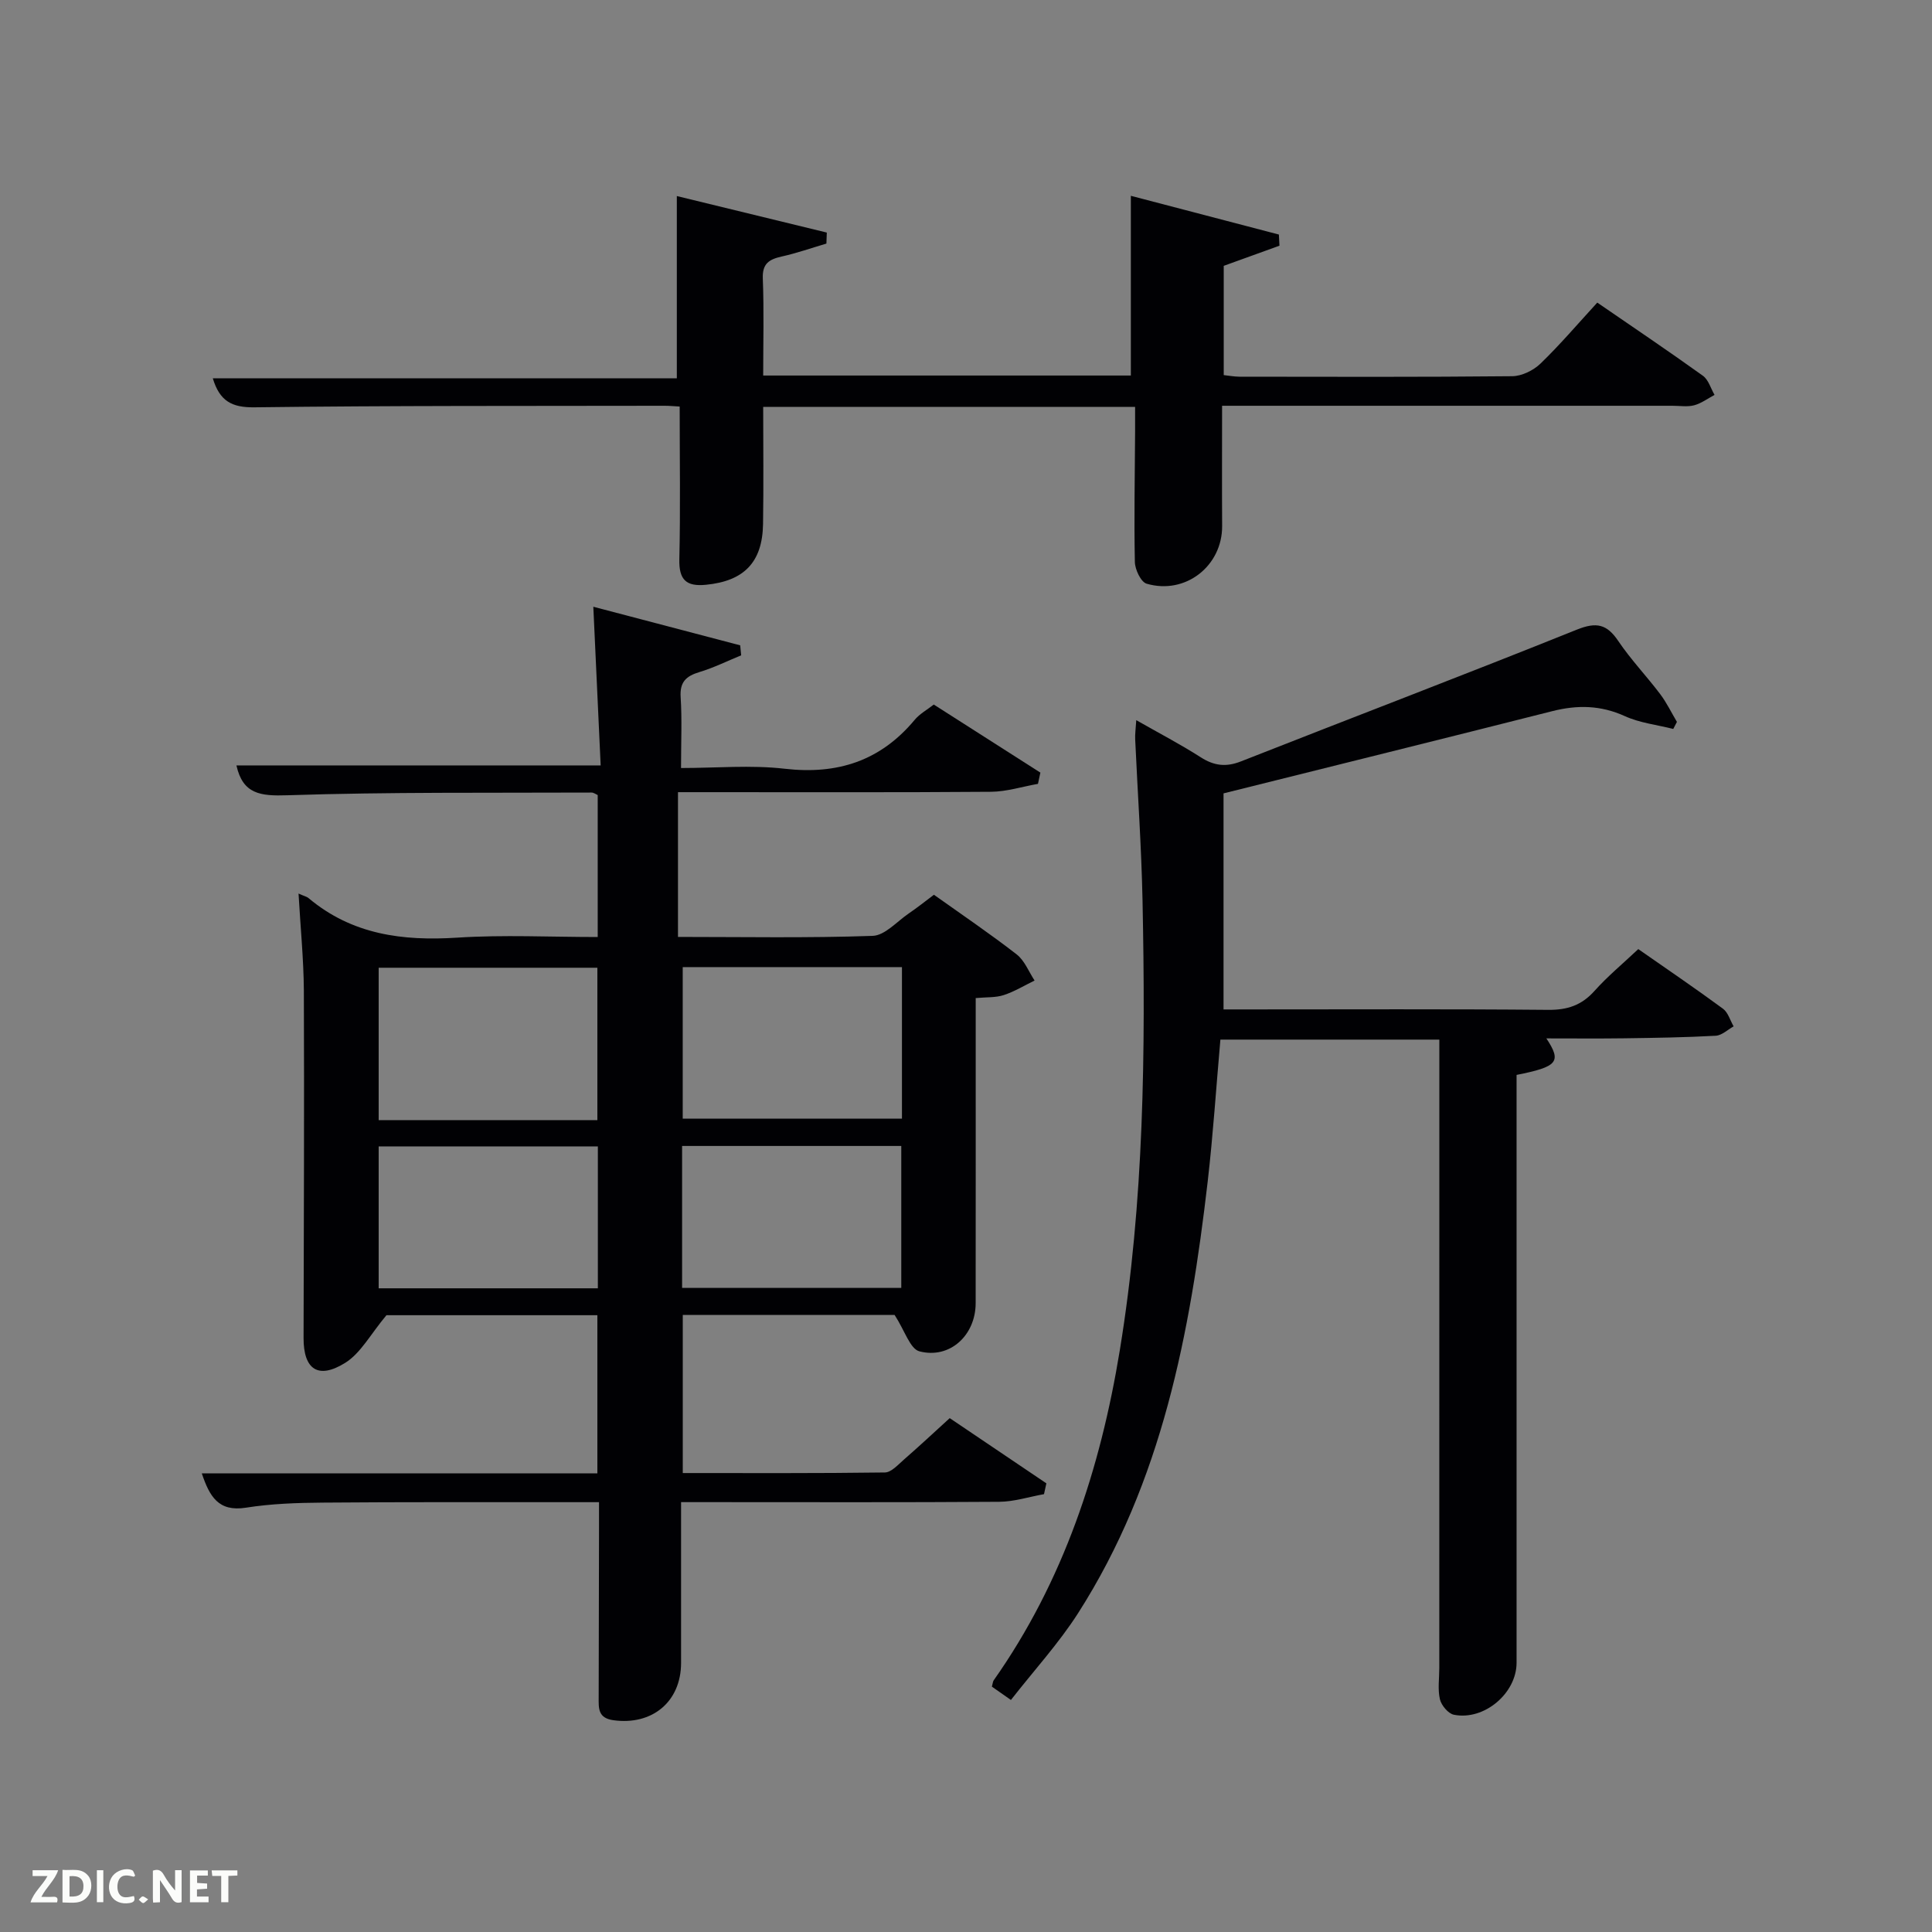 <svg enable-background="new 0 0 400 400" viewBox="0 0 400 400" xmlns="http://www.w3.org/2000/svg"><rect x="0" y="0" width="400" height="400" fill="#808080" stroke="none"/><path d="m61.81 185c1.23.55 1.74.66 2.08.95 8.99 7.55 19.45 8.91 30.78 8.18 9.58-.62 19.23-.13 29.08-.13 0-10.09 0-19.69 0-29.39-.41-.18-.85-.53-1.28-.52-20.99.09-41.99-.13-62.96.56-5.61.19-9.23-.23-10.56-6.18h75.41c-.49-10.67-.99-21.38-1.52-32.85 9.97 2.62 20.19 5.31 30.41 7.99.07.69.14 1.38.2 2.07-2.87 1.17-5.67 2.57-8.63 3.46-2.76.83-4.1 2.04-3.9 5.19.3 4.63.08 9.3.08 14.68 7.3 0 14.47-.66 21.47.15 10.94 1.26 19.83-1.63 26.91-10.13 1.03-1.24 2.56-2.07 3.95-3.16 7.46 4.76 14.76 9.43 22.07 14.09-.17.78-.34 1.56-.5 2.33-3.25.57-6.49 1.62-9.74 1.64-19.66.15-39.32.08-58.98.08-1.82 0-3.63 0-5.81 0v29.97c13.45 0 26.89.25 40.31-.22 2.53-.09 5-2.95 7.44-4.62 1.78-1.21 3.47-2.56 5.24-3.89 5.83 4.15 11.61 8.06 17.12 12.34 1.65 1.28 2.51 3.58 3.72 5.42-2.12 1.03-4.16 2.28-6.38 3.01-1.67.55-3.56.41-5.81.62v9.19c0 18 .01 35.99-.01 53.99-.01 6.62-5.33 11.6-11.64 9.96-1.94-.5-3.02-4.27-5.14-7.53-13.3 0-28.41 0-43.86 0v32.73c13.98 0 27.92.07 41.85-.12 1.33-.02 2.73-1.62 3.94-2.67 3.12-2.72 6.16-5.55 9.48-8.58 6.76 4.56 13.38 9.03 20.01 13.5-.16.75-.33 1.5-.49 2.24-3.09.55-6.18 1.56-9.27 1.58-19.99.14-39.99.07-59.98.07-1.79 0-3.58 0-5.89 0 0 11.39.01 22.34 0 33.29-.01 8.05-6 12.98-14.03 11.86-3.18-.44-3.04-2.47-3.03-4.68.02-11.66.04-23.33.07-34.99 0-1.64 0-3.27 0-5.47-2.66 0-4.93 0-7.21 0-16.66.01-33.33-.05-49.99.09-5.31.04-10.67.22-15.9 1.05-5.72.9-7.53-2.34-9.14-7.1h81.9c0-11.04 0-21.76 0-32.75-15.17 0-30.27 0-43.67 0-3.3 3.94-5.33 7.87-8.55 9.87-5.63 3.5-8.63 1.31-8.61-5.16.06-23.99.15-47.99.06-71.98-.05-6.49-.7-12.95-1.1-20.03zm61.87 46.91c0-10.82 0-21.19 0-31.55-15.35 0-30.39 0-45.28 0v31.55zm17.67-31.68v31.38h45.39c0-10.65 0-20.91 0-31.38-15.18 0-30.1 0-45.39 0zm-17.57 37.12c-15.44 0-30.47 0-45.38 0v29.38h45.38c0-9.84 0-19.43 0-29.38zm17.44 29.29h45.38c0-10.07 0-19.78 0-29.38-15.32 0-30.24 0-45.38 0z" fill="#010104"/><path d="m235.25 149.1c4.77 2.72 9.17 5.01 13.32 7.67 2.77 1.78 5.25 2.09 8.35.87 23.17-9.12 46.45-17.99 69.55-27.28 4.06-1.63 6.22-1.15 8.58 2.36 2.6 3.85 5.85 7.25 8.66 10.97 1.35 1.78 2.33 3.84 3.48 5.77-.25.49-.51.98-.76 1.46-3.35-.85-6.92-1.24-10.02-2.65-4.99-2.27-9.81-2.35-15-1.04-22.51 5.7-45.06 11.28-68.09 17.03v44.73h5.2c20.67 0 41.33-.1 62 .09 3.99.04 6.96-.95 9.63-3.95 2.64-2.96 5.74-5.52 9.04-8.63 5.95 4.15 11.82 8.14 17.53 12.34 1.06.78 1.49 2.42 2.21 3.66-1.23.68-2.44 1.87-3.71 1.94-6.31.35-12.63.44-18.94.53-5.3.07-10.61.02-16.12.02 3.2 4.85 2.38 5.86-6.17 7.56v5.71 116c0 6.3-6.69 12.01-12.97 10.76-1.18-.23-2.6-1.94-2.9-3.2-.48-2.05-.13-4.3-.13-6.47 0-42.17 0-84.33.01-126.5 0-1.12 0-2.24 0-3.61-15.39 0-30.29 0-45.33 0-.88 9.94-1.51 19.69-2.63 29.39-3.64 31.36-9.44 62.15-26.82 89.34-4 6.25-9.09 11.81-13.92 17.99-1.8-1.26-2.92-2.04-3.94-2.76.19-.7.2-1.06.37-1.3 14.48-20.56 22.09-43.8 26.11-68.32 5.05-30.83 5.34-61.95 4.71-93.08-.23-11.13-1.01-22.25-1.52-33.38-.06-1.08.11-2.2.22-4.02z" fill="#010104"/><path d="m140.72 84.17c-1.17-.06-2.13-.16-3.09-.16-28.33.05-56.65-.04-84.97.32-4.68.06-7.18-1.3-8.6-6h96.07c0-12.66 0-24.81 0-37.74 9.98 2.43 20.52 4.99 31.05 7.56-.03.76-.06 1.52-.08 2.28-3.08.91-6.13 1.98-9.26 2.68-2.58.58-4.03 1.44-3.91 4.54.26 6.61.08 13.24.08 20.1h76.12c0-12.16 0-24.31 0-37.21 9.92 2.6 20.29 5.31 30.65 8.02.04.77.08 1.54.12 2.31-3.7 1.34-7.4 2.68-11.54 4.17v22.62c1.04.11 2.14.32 3.25.33 18.83.02 37.66.09 56.48-.1 1.99-.02 4.39-1.2 5.86-2.62 4.05-3.91 7.72-8.23 11.75-12.62 7.41 5.09 14.71 10.01 21.86 15.14 1.16.83 1.63 2.62 2.42 3.97-1.4.74-2.73 1.75-4.22 2.15-1.4.37-2.98.1-4.48.1-30.82 0-61.64 0-93.26 0 0 8.39-.04 16.64.01 24.89.05 8.26-7.58 14.3-15.63 11.95-1.19-.35-2.41-2.93-2.44-4.51-.18-8.99 0-17.99.05-26.99.01-1.62 0-3.24 0-5.1-25.75 0-51.01 0-77 0 0 8.07.1 16.17-.03 24.25-.13 7.94-3.96 11.8-11.8 12.57-4.1.41-5.63-1.01-5.53-5.28.24-10.31.07-20.64.07-31.62z" fill="#010104"/><g fill="#fbfcfa"><path d="m37.59 393.81c-.92.31-1.52.05-2-.78-.7-1.2-1.52-2.34-2.47-3.78v4.59c-.55.03-.95.05-1.41.07-.03-.37-.06-.64-.06-.91 0-1.91 0-3.81 0-5.7 1.13-.41 1.77-.03 2.29.91.62 1.11 1.38 2.14 2.31 3.19v-4.2h1.35v6.61z"/><path d="m12.94 393.88v-6.75c1.9.19 3.93-.54 5.37 1.29.8 1.01.78 2.88.03 3.97-1.37 1.97-3.4 1.51-5.4 1.49m1.45-1.22c2.04.12 2.92-.58 2.89-2.21-.03-1.51-.98-2.19-2.89-2z"/><path d="m11.81 393.87h-5.49c.68-2.18 2.47-3.48 3.51-5.45h-3.08v-1.21h5.29c-.71 2.13-2.44 3.48-3.47 5.51.86 0 1.63.04 2.39-.01.79-.05 1.14.21.85 1.16"/><path d="m39.33 393.86v-6.61h3.7v1.07h-2.22v1.52c.68.04 1.34.09 2.07.13v1.07c-.72.05-1.38.09-2.1.14v1.48h2.4v1.19h-3.85z"/><path d="m27.71 388.56c-1.15-.3-2.46-.61-3.1.64-.37.73-.41 1.93-.06 2.67.63 1.35 1.99.93 3.17.68.35.94-.01 1.32-.93 1.46-1.62.25-3.05-.27-3.76-1.48-.72-1.24-.6-3.03.31-4.17.88-1.11 2.71-1.7 4-1.16.32.13.44.74.65 1.12-.1.08-.19.16-.28.24"/><path d="m49.15 387.24v1.07c-.59.02-1.17.05-1.87.08v5.44h-1.48v-5.44h-1.85c-.05-.4-.08-.73-.13-1.15z"/><path d="m20.06 387.21h1.33v6.62h-1.33z"/><path d="m30.68 393.25c-.49.38-.8.79-1.05.76-.32-.05-.6-.45-.9-.7.26-.24.51-.64.8-.67.29-.04.62.3 1.15.61"/></g></svg>